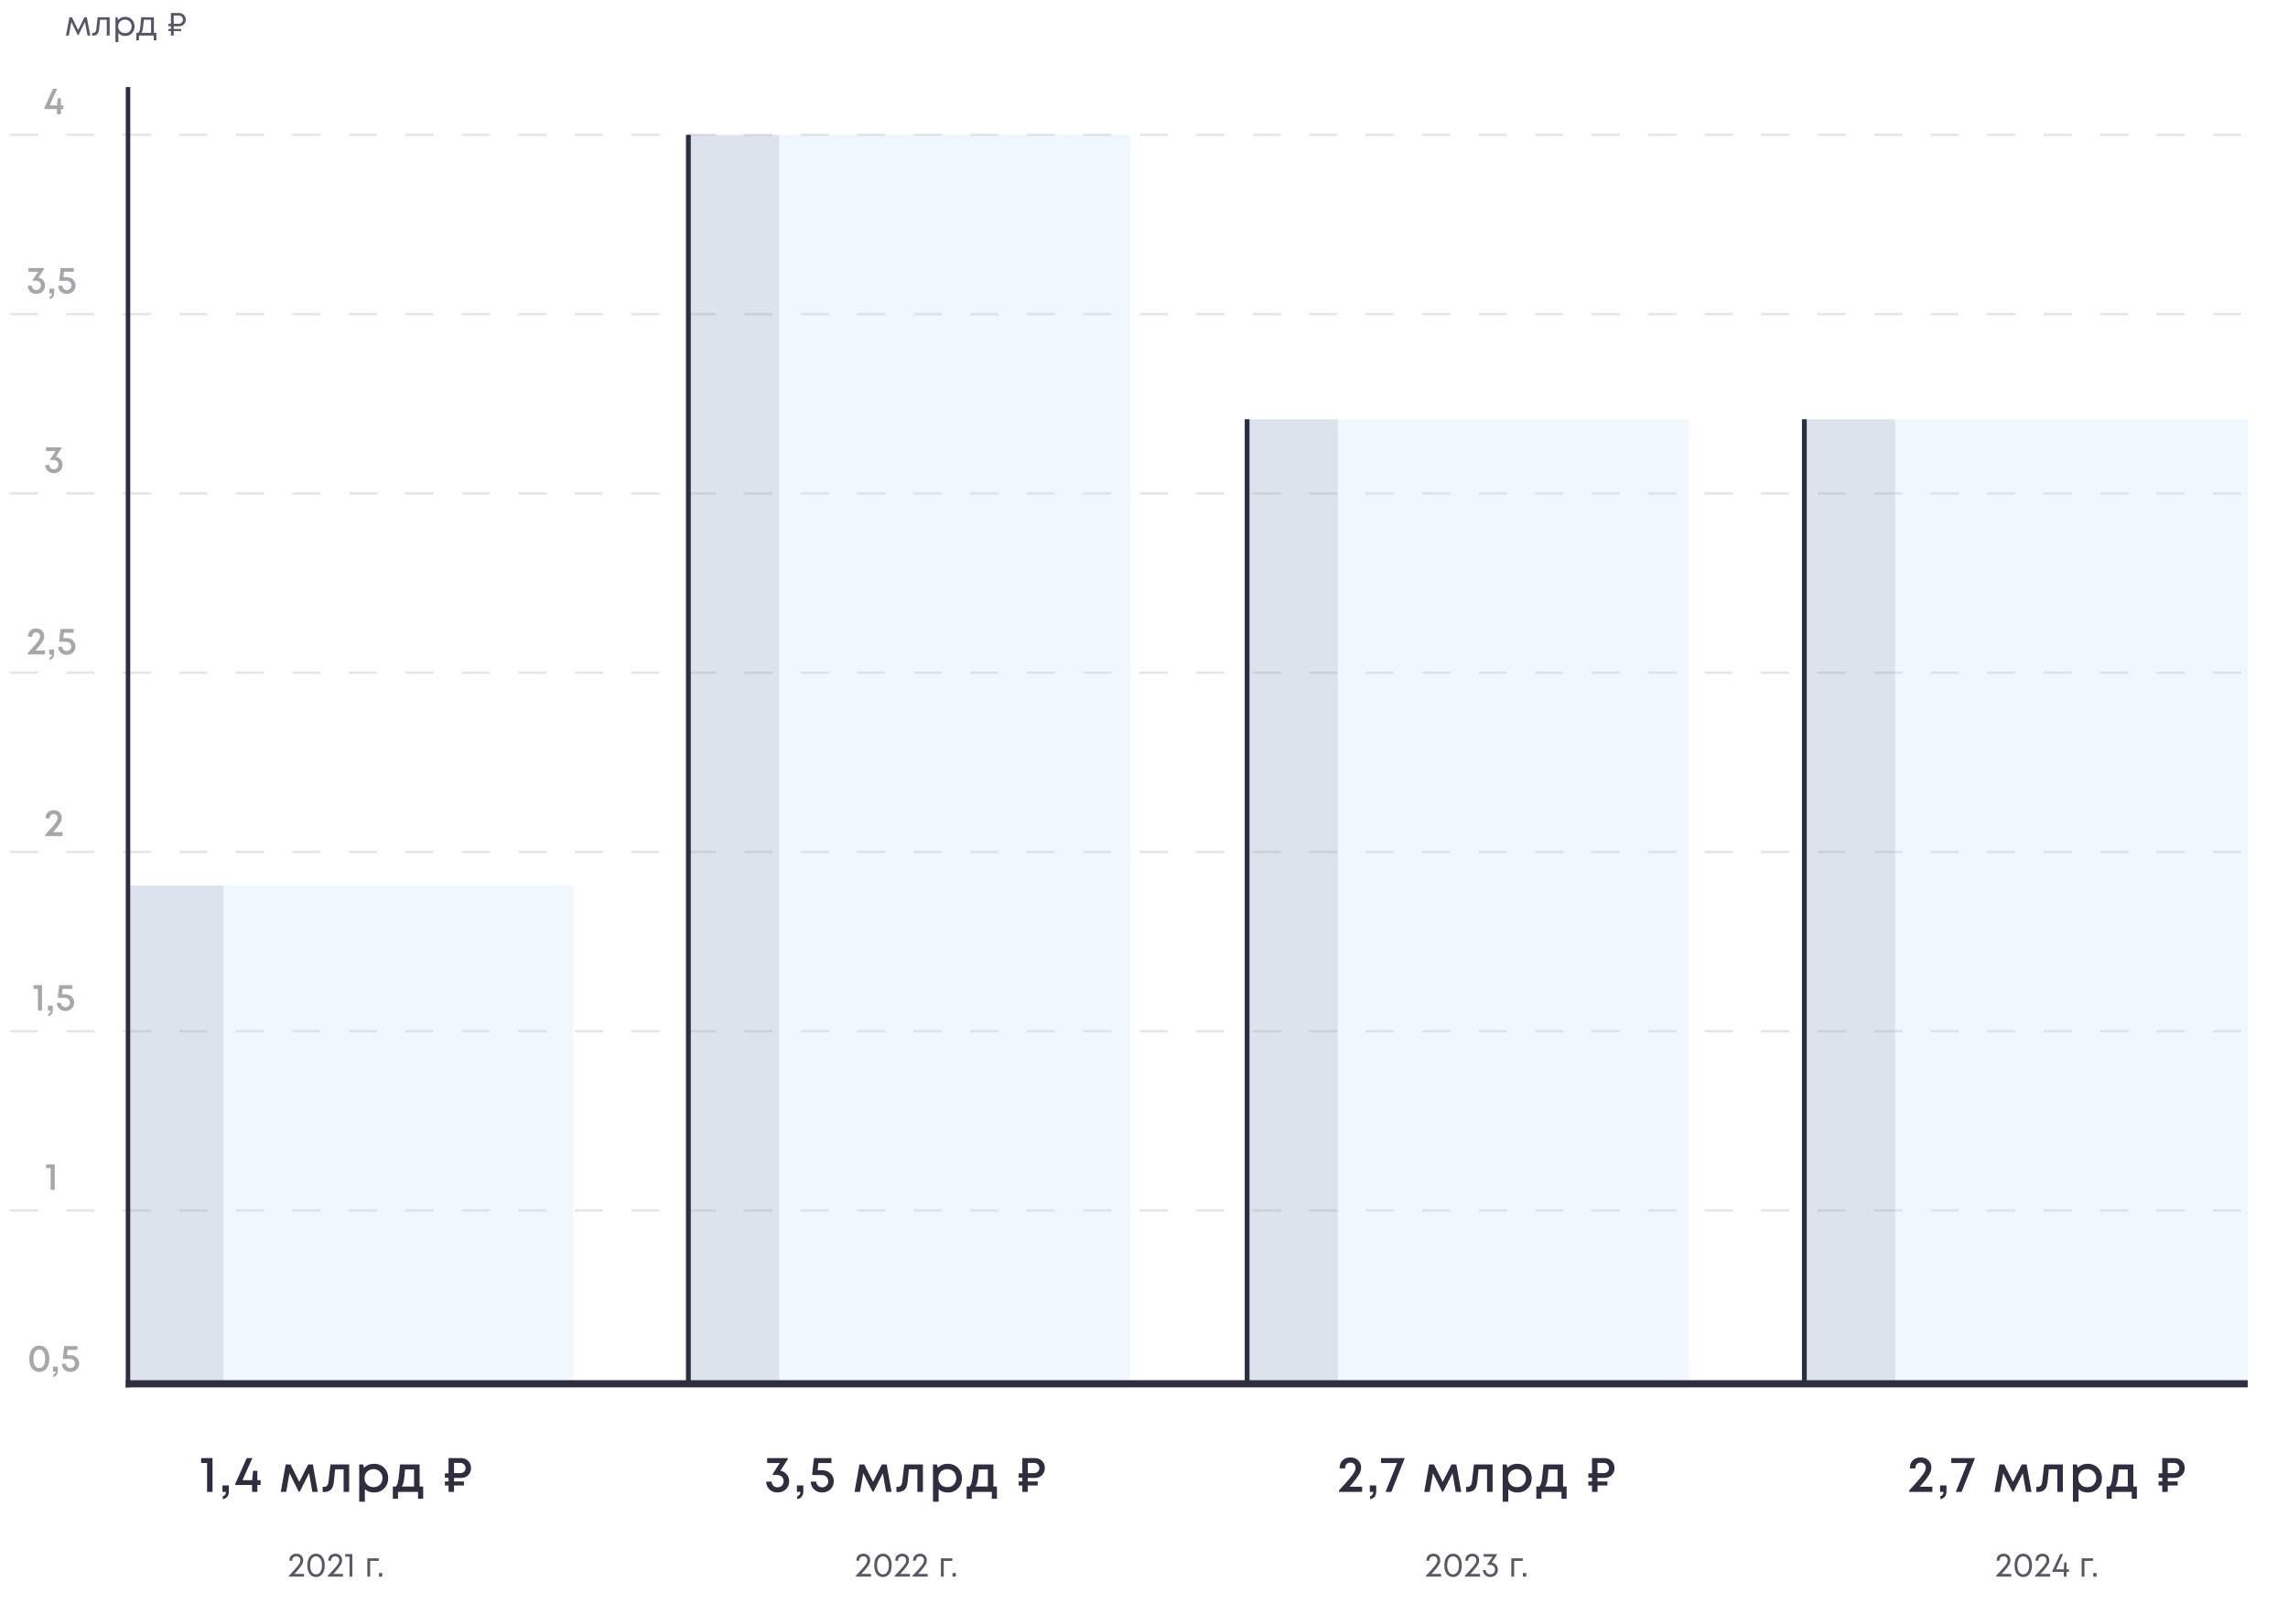 <svg width="810" height="575" viewBox="0 0 810 575" fill="none" xmlns="http://www.w3.org/2000/svg">
<path opacity="0.1" d="M3.459 47.755L795.747 47.755" stroke="black" stroke-width="0.846" stroke-dasharray="10 10"/>
<path opacity="0.1" d="M3.459 111.239L795.747 111.239" stroke="black" stroke-width="0.846" stroke-dasharray="10 10"/>
<path opacity="0.1" d="M3.459 174.725L795.747 174.725" stroke="black" stroke-width="0.846" stroke-dasharray="10 10"/>
<path opacity="0.1" d="M3.459 238.209L795.747 238.209" stroke="black" stroke-width="0.846" stroke-dasharray="10 10"/>
<path opacity="0.1" d="M3.459 301.693L795.747 301.693" stroke="black" stroke-width="0.846" stroke-dasharray="10 10"/>
<path opacity="0.1" d="M3.459 365.178L795.747 365.178" stroke="black" stroke-width="0.846" stroke-dasharray="10 10"/>
<path opacity="0.1" d="M3.459 428.663L795.747 428.663" stroke="black" stroke-width="0.846" stroke-dasharray="10 10"/>
<rect opacity="0.2" x="45.051" y="313.544" width="157.817" height="176.911" fill="#AFD9FF"/>
<rect opacity="0.2" x="242.855" y="47.755" width="157.284" height="442.7" fill="#AFD9FF"/>
<rect opacity="0.2" x="440.66" y="148.483" width="157.284" height="341.971" fill="#AFD9FF"/>
<rect opacity="0.2" x="637.93" y="148.483" width="157.817" height="341.971" fill="#AFD9FF"/>
<rect x="242.855" y="47.755" width="1.693" height="442.7" fill="#2E2E40"/>
<rect x="440.66" y="148.483" width="1.693" height="341.971" fill="#2E2E40"/>
<rect x="637.93" y="148.483" width="1.693" height="341.971" fill="#2E2E40"/>
<rect opacity="0.1" x="242.857" y="47.755" width="33" height="442.7" fill="#2E2E40"/>
<rect opacity="0.1" x="46.119" y="313.544" width="33" height="176.911" fill="#2E2E40"/>
<rect opacity="0.1" x="440.66" y="148.483" width="33" height="341.971" fill="#2E2E40"/>
<rect opacity="0.1" x="637.932" y="148.483" width="33" height="341.971" fill="#2E2E40"/>
<path opacity="0.8" d="M104.234 557.372H107.642V558.32H102.278V557.996C103.518 556.7 104.418 555.724 104.978 555.068C105.538 554.404 105.906 553.9 106.082 553.556C106.258 553.212 106.346 552.86 106.346 552.5C106.346 552.3 106.31 552.116 106.238 551.948C106.174 551.78 106.078 551.636 105.95 551.516C105.83 551.396 105.682 551.304 105.506 551.24C105.33 551.176 105.138 551.144 104.93 551.144C104.634 551.144 104.374 551.204 104.15 551.324C103.926 551.436 103.754 551.596 103.634 551.804C103.514 552.012 103.454 552.248 103.454 552.512V552.704H102.47V552.512C102.47 552.056 102.57 551.652 102.77 551.3C102.978 550.948 103.266 550.676 103.634 550.484C104.01 550.292 104.442 550.196 104.93 550.196C105.642 550.196 106.222 550.412 106.67 550.844C107.118 551.268 107.342 551.82 107.342 552.5C107.342 552.892 107.27 553.264 107.126 553.616C106.982 553.968 106.686 554.44 106.238 555.032C105.798 555.616 105.13 556.396 104.234 557.372ZM111.882 558.464C110.938 558.464 110.186 558.092 109.626 557.348C109.074 556.604 108.798 555.596 108.798 554.324C108.798 553.052 109.074 552.048 109.626 551.312C110.178 550.568 110.93 550.196 111.882 550.196C112.834 550.196 113.586 550.568 114.138 551.312C114.69 552.048 114.966 553.052 114.966 554.324C114.966 555.596 114.686 556.604 114.126 557.348C113.574 558.092 112.826 558.464 111.882 558.464ZM111.882 557.516C112.53 557.516 113.038 557.236 113.406 556.676C113.782 556.108 113.97 555.324 113.97 554.324C113.97 553.332 113.782 552.556 113.406 551.996C113.038 551.428 112.53 551.144 111.882 551.144C111.458 551.144 111.086 551.272 110.766 551.528C110.454 551.776 110.214 552.14 110.046 552.62C109.878 553.1 109.794 553.668 109.794 554.324C109.794 555.324 109.978 556.108 110.346 556.676C110.722 557.236 111.234 557.516 111.882 557.516ZM118.003 557.372H121.411V558.32H116.047V557.996C117.287 556.7 118.187 555.724 118.747 555.068C119.307 554.404 119.675 553.9 119.851 553.556C120.027 553.212 120.115 552.86 120.115 552.5C120.115 552.3 120.079 552.116 120.007 551.948C119.943 551.78 119.847 551.636 119.719 551.516C119.599 551.396 119.451 551.304 119.275 551.24C119.099 551.176 118.907 551.144 118.699 551.144C118.403 551.144 118.143 551.204 117.919 551.324C117.695 551.436 117.523 551.596 117.403 551.804C117.283 552.012 117.223 552.248 117.223 552.512V552.704H116.239V552.512C116.239 552.056 116.339 551.652 116.539 551.3C116.747 550.948 117.035 550.676 117.403 550.484C117.779 550.292 118.211 550.196 118.699 550.196C119.411 550.196 119.991 550.412 120.439 550.844C120.887 551.268 121.111 551.82 121.111 552.5C121.111 552.892 121.039 553.264 120.895 553.616C120.751 553.968 120.455 554.44 120.007 555.032C119.567 555.616 118.899 556.396 118.003 557.372ZM122.22 550.34H124.728V558.32H123.744V551.252H122.22V550.34ZM134.085 551.84V552.752H131.049V558.32H130.053V551.84H134.085ZM134.162 558.32V557.048H135.338V558.32H134.162Z" fill="#2E2E40"/>
<rect x="44.52" y="488.762" width="751.229" height="2.539" fill="#2E2E40"/>
<rect x="44.52" y="30.825" width="1.599" height="460.475" fill="#2E2E40"/>
<path d="M71.205 516.339H75.237V528.309H73.311V518.085H71.205V516.339ZM78.869 530.901V529.857C79.613 529.677 79.985 529.161 79.985 528.309H78.761V526.023H81.029V528.147C81.029 528.915 80.837 529.533 80.453 530.001C80.069 530.469 79.541 530.769 78.869 530.901ZM92.258 524.169V525.879H91.106V528.309H89.234V525.879H83.276V525.483L87.362 516.339H89.342L85.85 524.169H89.27L89.594 520.839H91.106V524.169H92.258ZM112.505 528.309H110.579L109.409 521.685L106.151 528.201H105.737L102.497 521.685L101.327 528.309H99.401L101.147 518.589H102.839L105.953 524.799L109.085 518.589H110.759L112.505 528.309ZM117.001 518.589H123.607V528.309H121.645V520.317H118.639L118.207 524.619C118.075 525.987 117.721 526.953 117.145 527.517C116.581 528.081 115.723 528.363 114.571 528.363H114.229V526.527H114.697C115.645 526.527 116.179 525.933 116.299 524.745L117.001 518.589ZM132.393 518.355C133.353 518.355 134.217 518.577 134.985 519.021C135.753 519.453 136.353 520.059 136.785 520.839C137.217 521.619 137.433 522.489 137.433 523.449C137.433 524.913 136.953 526.131 135.993 527.103C135.045 528.063 133.845 528.543 132.393 528.543C131.145 528.543 130.071 528.153 129.171 527.373V531.801H127.173V518.589H128.523L128.901 519.777C129.837 518.829 131.001 518.355 132.393 518.355ZM129.963 525.735C130.563 526.335 131.319 526.635 132.231 526.635C133.155 526.635 133.917 526.335 134.517 525.735C135.117 525.123 135.417 524.361 135.417 523.449C135.417 522.537 135.117 521.781 134.517 521.181C133.917 520.569 133.161 520.263 132.249 520.263C131.649 520.263 131.103 520.401 130.611 520.677C130.119 520.953 129.735 521.337 129.459 521.829C129.195 522.309 129.063 522.849 129.063 523.449C129.063 524.361 129.363 525.123 129.963 525.735ZM148.552 526.419H149.812V530.757H147.994V528.309H140.902V530.757H139.084V526.419H140.11C140.386 526.191 140.596 525.843 140.74 525.375C140.896 524.907 141.034 524.199 141.154 523.251C141.274 522.291 141.43 520.737 141.622 518.589H148.552V526.419ZM143.386 520.353C143.254 522.309 143.104 523.713 142.936 524.565C142.768 525.417 142.522 526.035 142.198 526.419H146.59V520.353H143.386ZM163.135 523.377H160.741V524.619H164.251V526.041H160.741V528.309H158.797V526.041H157.501V524.619H158.797V523.305H157.501V521.739H158.797V516.339H163.135C164.203 516.339 165.073 516.669 165.745 517.329C166.417 517.977 166.753 518.823 166.753 519.867C166.753 520.899 166.417 521.745 165.745 522.405C165.073 523.053 164.203 523.377 163.135 523.377ZM164.827 519.867C164.827 519.519 164.743 519.207 164.575 518.931C164.419 518.655 164.197 518.439 163.909 518.283C163.621 518.127 163.297 518.049 162.937 518.049H160.741V521.667H162.937C163.477 521.667 163.927 521.499 164.287 521.163C164.647 520.815 164.827 520.383 164.827 519.867Z" fill="#2E2E40"/>
<path d="M13.921 485.841C12.829 485.841 11.962 485.421 11.321 484.582C10.68 483.742 10.36 482.604 10.36 481.169C10.36 479.733 10.676 478.6 11.308 477.769C11.949 476.93 12.82 476.51 13.921 476.51C15.014 476.51 15.876 476.93 16.508 477.769C17.149 478.6 17.47 479.733 17.47 481.169C17.47 482.604 17.149 483.742 16.508 484.582C15.867 485.421 15.005 485.841 13.921 485.841ZM13.921 484.46C14.572 484.46 15.077 484.171 15.438 483.593C15.809 483.015 15.994 482.207 15.994 481.169C15.994 480.483 15.908 479.896 15.736 479.408C15.574 478.912 15.335 478.537 15.018 478.284C14.712 478.022 14.346 477.891 13.921 477.891C13.488 477.891 13.113 478.022 12.797 478.284C12.481 478.537 12.242 478.912 12.08 479.408C11.917 479.896 11.836 480.483 11.836 481.169C11.836 482.207 12.016 483.015 12.378 483.593C12.748 484.171 13.262 484.46 13.921 484.46ZM18.831 487.629V486.843C19.391 486.708 19.671 486.32 19.671 485.679H18.75V483.959H20.456V485.557C20.456 486.135 20.312 486.6 20.023 486.952C19.734 487.304 19.337 487.53 18.831 487.629ZM24.869 479.909C25.79 479.909 26.544 480.189 27.131 480.749C27.726 481.309 28.024 482.008 28.024 482.848C28.024 483.706 27.731 484.419 27.144 484.988C26.557 485.557 25.826 485.841 24.95 485.841C24.083 485.841 23.361 485.57 22.783 485.029C22.214 484.487 21.916 483.796 21.889 482.956H23.352C23.37 483.399 23.528 483.76 23.826 484.04C24.124 484.32 24.498 484.46 24.95 484.46C25.41 484.46 25.79 484.306 26.088 483.999C26.395 483.692 26.548 483.309 26.548 482.848C26.548 482.695 26.526 482.546 26.48 482.401C26.444 482.257 26.39 482.126 26.318 482.008C26.246 481.882 26.155 481.769 26.047 481.67C25.948 481.571 25.835 481.485 25.708 481.413C25.582 481.34 25.442 481.286 25.289 481.25C25.144 481.214 24.986 481.196 24.814 481.196H22.431L22.255 480.993L22.742 476.672H27.401V478H23.921L23.718 479.909H24.869Z" fill="#A7A7AB"/>
<path d="M16.344 412.341H19.378L19.378 421.348H17.929L17.929 413.655H16.344L16.344 412.341Z" fill="#A7A7AB"/>
<path d="M11.835 348.857H14.868L14.868 357.863H13.419L13.419 350.171H11.835V348.857ZM17.059 359.814V359.028C17.619 358.893 17.899 358.504 17.899 357.863H16.978V356.143H18.685V357.741C18.685 358.319 18.54 358.784 18.251 359.136C17.962 359.488 17.565 359.714 17.059 359.814ZM23.097 352.094C24.018 352.094 24.772 352.374 25.359 352.933C25.955 353.493 26.253 354.193 26.253 355.033C26.253 355.89 25.959 356.604 25.373 357.173C24.786 357.741 24.054 358.026 23.179 358.026C22.312 358.026 21.59 357.755 21.012 357.213C20.443 356.671 20.145 355.981 20.118 355.141H21.58C21.599 355.583 21.756 355.945 22.055 356.225C22.352 356.504 22.727 356.644 23.179 356.644C23.639 356.644 24.018 356.491 24.316 356.184C24.623 355.877 24.777 355.493 24.777 355.033C24.777 354.879 24.754 354.73 24.709 354.586C24.673 354.441 24.619 354.31 24.546 354.193C24.474 354.067 24.384 353.954 24.276 353.854C24.176 353.755 24.063 353.669 23.937 353.597C23.811 353.525 23.671 353.471 23.517 353.435C23.373 353.398 23.215 353.38 23.043 353.38H20.66L20.483 353.177L20.971 348.857H25.63L25.63 350.184H22.149L21.946 352.094H23.097Z" fill="#A7A7AB"/>
<path d="M18.772 294.69H22.131V296.071H15.969V295.679C17.314 294.207 18.285 293.11 18.881 292.387C19.486 291.656 19.887 291.101 20.086 290.722C20.285 290.342 20.384 289.968 20.384 289.598C20.384 289.336 20.325 289.105 20.208 288.907C20.1 288.708 19.942 288.555 19.734 288.446C19.535 288.329 19.3 288.27 19.03 288.27C18.605 288.27 18.262 288.397 18 288.65C17.748 288.893 17.621 289.214 17.621 289.611V289.814H16.159V289.611C16.159 288.798 16.42 288.144 16.944 287.647C17.468 287.142 18.158 286.889 19.016 286.889C19.856 286.889 20.538 287.142 21.061 287.647C21.594 288.153 21.86 288.803 21.86 289.598C21.86 290.013 21.784 290.415 21.63 290.803C21.485 291.191 21.188 291.692 20.736 292.306C20.294 292.911 19.639 293.706 18.772 294.69Z" fill="#A7A7AB"/>
<path d="M12.569 230.359H15.928V231.74H9.766V231.347C11.111 229.876 12.082 228.779 12.678 228.056C13.283 227.325 13.684 226.77 13.883 226.391C14.082 226.011 14.181 225.637 14.181 225.266C14.181 225.005 14.122 224.774 14.005 224.576C13.897 224.377 13.739 224.224 13.531 224.115C13.332 223.998 13.098 223.939 12.827 223.939C12.402 223.939 12.059 224.066 11.797 224.318C11.545 224.562 11.418 224.883 11.418 225.28V225.483H9.956V225.28C9.956 224.467 10.217 223.813 10.741 223.316C11.265 222.811 11.956 222.558 12.813 222.558C13.653 222.558 14.335 222.811 14.858 223.316C15.391 223.822 15.657 224.472 15.657 225.266C15.657 225.682 15.581 226.084 15.427 226.472C15.283 226.86 14.985 227.361 14.533 227.975C14.091 228.58 13.436 229.375 12.569 230.359ZM17.515 233.69V232.905C18.075 232.77 18.355 232.381 18.355 231.74H17.434V230.02H19.14V231.618C19.14 232.196 18.996 232.661 18.707 233.013C18.418 233.365 18.02 233.591 17.515 233.69ZM23.553 225.971C24.474 225.971 25.228 226.251 25.814 226.81C26.41 227.37 26.708 228.07 26.708 228.91C26.708 229.767 26.415 230.481 25.828 231.05C25.241 231.618 24.51 231.903 23.634 231.903C22.767 231.903 22.045 231.632 21.467 231.09C20.898 230.548 20.6 229.858 20.573 229.018H22.036C22.054 229.46 22.212 229.822 22.51 230.101C22.808 230.381 23.183 230.521 23.634 230.521C24.095 230.521 24.474 230.368 24.772 230.061C25.079 229.754 25.232 229.37 25.232 228.91C25.232 228.756 25.209 228.607 25.164 228.463C25.128 228.318 25.074 228.187 25.002 228.07C24.93 227.944 24.839 227.831 24.731 227.731C24.632 227.632 24.519 227.546 24.392 227.474C24.266 227.402 24.126 227.348 23.973 227.312C23.828 227.275 23.67 227.257 23.499 227.257H21.115L20.939 227.054L21.426 222.734H26.085V224.061H22.605L22.401 225.971H23.553Z" fill="#A7A7AB"/>
<path d="M19.809 161.775C20.514 161.902 21.078 162.222 21.502 162.737C21.936 163.251 22.152 163.865 22.152 164.579C22.152 165.445 21.855 166.163 21.259 166.732C20.672 167.292 19.936 167.572 19.051 167.572C18.193 167.572 17.48 167.305 16.911 166.773C16.351 166.231 16.053 165.536 16.017 164.687H17.48C17.507 165.138 17.665 165.504 17.954 165.784C18.243 166.055 18.609 166.19 19.051 166.19C19.521 166.19 19.909 166.037 20.216 165.73C20.523 165.414 20.676 165.017 20.676 164.538C20.676 164.303 20.631 164.087 20.541 163.888C20.451 163.68 20.329 163.504 20.175 163.36C20.022 163.215 19.837 163.107 19.62 163.035C19.403 162.953 19.169 162.913 18.916 162.913H17.778V162.628L19.647 159.73H16.288V158.403H21.8V158.701L19.809 161.775Z" fill="#A7A7AB"/>
<path d="M13.607 98.29C14.311 98.416 14.875 98.737 15.3 99.251C15.733 99.766 15.95 100.38 15.95 101.093C15.95 101.96 15.652 102.678 15.056 103.247C14.469 103.806 13.733 104.086 12.848 104.086C11.991 104.086 11.277 103.82 10.708 103.287C10.149 102.746 9.851 102.05 9.814 101.202H11.277C11.304 101.653 11.462 102.019 11.751 102.299C12.04 102.569 12.406 102.705 12.848 102.705C13.318 102.705 13.706 102.551 14.013 102.244C14.32 101.928 14.473 101.531 14.473 101.053C14.473 100.818 14.428 100.601 14.338 100.403C14.248 100.195 14.126 100.019 13.972 99.874C13.819 99.73 13.634 99.621 13.417 99.549C13.2 99.468 12.966 99.427 12.713 99.427H11.575V99.143L13.444 96.245H10.085V94.918H15.598V95.215L13.607 98.29ZM17.561 105.874V105.089C18.121 104.953 18.401 104.565 18.401 103.924H17.48V102.204H19.186V103.802C19.186 104.38 19.042 104.845 18.753 105.197C18.464 105.549 18.067 105.775 17.561 105.874ZM23.599 98.154C24.52 98.154 25.274 98.434 25.861 98.994C26.457 99.554 26.755 100.254 26.755 101.093C26.755 101.951 26.461 102.664 25.874 103.233C25.287 103.802 24.556 104.086 23.68 104.086C22.814 104.086 22.091 103.815 21.513 103.274C20.945 102.732 20.647 102.041 20.619 101.202H22.082C22.1 101.644 22.258 102.005 22.556 102.285C22.854 102.565 23.229 102.705 23.68 102.705C24.141 102.705 24.52 102.551 24.818 102.244C25.125 101.937 25.278 101.554 25.278 101.093C25.278 100.94 25.256 100.791 25.211 100.646C25.175 100.502 25.12 100.371 25.048 100.254C24.976 100.127 24.886 100.014 24.777 99.915C24.678 99.816 24.565 99.73 24.439 99.658C24.312 99.585 24.172 99.531 24.019 99.495C23.874 99.459 23.716 99.441 23.545 99.441H21.161L20.985 99.238L21.473 94.918H26.132V96.245H22.651L22.448 98.154H23.599Z" fill="#A7A7AB"/>
<path d="M22.431 37.325V38.611H21.564L21.564 40.44H20.156L20.156 38.611H15.673V38.313L18.747 31.433H20.237L17.61 37.325H20.183L20.427 34.819H21.564V37.325H22.431Z" fill="#A7A7AB"/>
<path d="M31.971 12.589H30.987L30.063 7.777L27.771 12.457H27.543L25.263 7.777L24.339 12.589H23.355L24.591 6.109H25.443L27.663 10.645L29.871 6.109H30.723L31.971 12.589ZM34.574 6.109H38.822V12.589H37.801V6.997H35.425L35.09 10.273C35.002 11.129 34.782 11.737 34.429 12.097C34.078 12.449 33.55 12.625 32.846 12.625H32.666V11.665H32.894C33.261 11.665 33.541 11.561 33.733 11.353C33.925 11.137 34.045 10.797 34.093 10.333L34.574 6.109ZM44.308 5.965C45.276 5.965 46.072 6.285 46.696 6.925C47.328 7.565 47.644 8.373 47.644 9.349C47.644 10.317 47.328 11.125 46.696 11.773C46.072 12.413 45.276 12.733 44.308 12.733C43.332 12.733 42.528 12.397 41.896 11.725V14.905H40.876V6.109H41.572L41.776 7.105C42.08 6.745 42.448 6.465 42.88 6.265C43.32 6.065 43.796 5.965 44.308 5.965ZM44.236 11.749C44.924 11.749 45.492 11.521 45.94 11.065C46.388 10.609 46.612 10.037 46.612 9.349C46.612 8.661 46.388 8.089 45.94 7.633C45.492 7.177 44.924 6.949 44.236 6.949C43.548 6.949 42.976 7.181 42.52 7.645C42.072 8.101 41.848 8.669 41.848 9.349C41.848 9.797 41.948 10.205 42.148 10.573C42.356 10.941 42.644 11.229 43.012 11.437C43.38 11.645 43.788 11.749 44.236 11.749ZM54.479 11.629H55.355V14.305H54.419V12.589H49.199V14.305H48.263V11.629H48.959C49.151 11.453 49.299 11.205 49.403 10.885C49.507 10.557 49.599 10.061 49.679 9.397C49.767 8.725 49.871 7.629 49.991 6.109H54.479V11.629ZM50.903 7.009C50.831 8.081 50.755 8.917 50.675 9.517C50.603 10.109 50.519 10.565 50.423 10.885C50.327 11.197 50.203 11.445 50.051 11.629H53.483V7.009H50.903ZM63.325 9.301H61.501V10.261H64.141V10.993H61.501V12.589H60.505V10.993H59.605V10.261H60.505V9.265H59.605V8.461H60.505V4.609L63.325 4.609C64.037 4.609 64.621 4.829 65.077 5.269C65.533 5.709 65.761 6.273 65.761 6.961C65.761 7.641 65.533 8.201 65.077 8.641C64.621 9.081 64.037 9.301 63.325 9.301ZM64.765 6.961C64.765 6.537 64.617 6.185 64.321 5.905C64.033 5.625 63.669 5.485 63.229 5.485L61.501 5.485V8.425L63.229 8.425C63.669 8.425 64.033 8.285 64.321 8.005C64.617 7.725 64.765 7.377 64.765 6.961Z" fill="#55556A"/>
<path opacity="0.8" d="M304.943 557.372H308.351V558.32H302.987V557.996C304.227 556.7 305.127 555.724 305.687 555.068C306.247 554.404 306.615 553.9 306.791 553.556C306.967 553.212 307.055 552.86 307.055 552.5C307.055 552.3 307.019 552.116 306.947 551.948C306.883 551.78 306.787 551.636 306.659 551.516C306.539 551.396 306.391 551.304 306.215 551.24C306.039 551.176 305.847 551.144 305.639 551.144C305.343 551.144 305.083 551.204 304.859 551.324C304.635 551.436 304.463 551.596 304.343 551.804C304.223 552.012 304.163 552.248 304.163 552.512V552.704H303.179V552.512C303.179 552.056 303.279 551.652 303.479 551.3C303.687 550.948 303.975 550.676 304.343 550.484C304.719 550.292 305.151 550.196 305.639 550.196C306.351 550.196 306.931 550.412 307.379 550.844C307.827 551.268 308.051 551.82 308.051 552.5C308.051 552.892 307.979 553.264 307.835 553.616C307.691 553.968 307.395 554.44 306.947 555.032C306.507 555.616 305.839 556.396 304.943 557.372ZM312.592 558.464C311.648 558.464 310.896 558.092 310.336 557.348C309.784 556.604 309.508 555.596 309.508 554.324C309.508 553.052 309.784 552.048 310.336 551.312C310.888 550.568 311.64 550.196 312.592 550.196C313.544 550.196 314.296 550.568 314.848 551.312C315.4 552.048 315.676 553.052 315.676 554.324C315.676 555.596 315.396 556.604 314.836 557.348C314.284 558.092 313.536 558.464 312.592 558.464ZM312.592 557.516C313.24 557.516 313.748 557.236 314.116 556.676C314.492 556.108 314.68 555.324 314.68 554.324C314.68 553.332 314.492 552.556 314.116 551.996C313.748 551.428 313.24 551.144 312.592 551.144C312.168 551.144 311.796 551.272 311.476 551.528C311.164 551.776 310.924 552.14 310.756 552.62C310.588 553.1 310.504 553.668 310.504 554.324C310.504 555.324 310.688 556.108 311.056 556.676C311.432 557.236 311.944 557.516 312.592 557.516ZM318.713 557.372H322.121V558.32H316.757V557.996C317.997 556.7 318.897 555.724 319.457 555.068C320.017 554.404 320.385 553.9 320.561 553.556C320.737 553.212 320.825 552.86 320.825 552.5C320.825 552.3 320.789 552.116 320.717 551.948C320.653 551.78 320.557 551.636 320.429 551.516C320.309 551.396 320.161 551.304 319.985 551.24C319.809 551.176 319.617 551.144 319.409 551.144C319.113 551.144 318.853 551.204 318.629 551.324C318.405 551.436 318.233 551.596 318.113 551.804C317.993 552.012 317.933 552.248 317.933 552.512V552.704H316.949V552.512C316.949 552.056 317.049 551.652 317.249 551.3C317.457 550.948 317.745 550.676 318.113 550.484C318.489 550.292 318.921 550.196 319.409 550.196C320.121 550.196 320.701 550.412 321.149 550.844C321.597 551.268 321.821 551.82 321.821 552.5C321.821 552.892 321.749 553.264 321.605 553.616C321.461 553.968 321.165 554.44 320.717 555.032C320.277 555.616 319.609 556.396 318.713 557.372ZM325.017 557.372H328.425V558.32H323.061V557.996C324.301 556.7 325.201 555.724 325.761 555.068C326.321 554.404 326.689 553.9 326.865 553.556C327.041 553.212 327.129 552.86 327.129 552.5C327.129 552.3 327.093 552.116 327.021 551.948C326.957 551.78 326.861 551.636 326.733 551.516C326.613 551.396 326.465 551.304 326.289 551.24C326.113 551.176 325.921 551.144 325.713 551.144C325.417 551.144 325.157 551.204 324.933 551.324C324.709 551.436 324.537 551.596 324.417 551.804C324.297 552.012 324.237 552.248 324.237 552.512V552.704H323.253V552.512C323.253 552.056 323.353 551.652 323.553 551.3C323.761 550.948 324.049 550.676 324.417 550.484C324.793 550.292 325.225 550.196 325.713 550.196C326.425 550.196 327.005 550.412 327.453 550.844C327.901 551.268 328.125 551.82 328.125 552.5C328.125 552.892 328.053 553.264 327.909 553.616C327.765 553.968 327.469 554.44 327.021 555.032C326.581 555.616 325.913 556.396 325.017 557.372ZM337.139 551.84V552.752H334.103V558.32H333.107V551.84H337.139ZM337.215 558.32V557.048H338.391V558.32H337.215Z" fill="#2E2E40"/>
<path d="M276.267 520.821C277.203 520.989 277.953 521.415 278.517 522.099C279.093 522.783 279.381 523.599 279.381 524.547C279.381 525.699 278.985 526.653 278.193 527.409C277.413 528.153 276.435 528.525 275.259 528.525C274.119 528.525 273.171 528.171 272.415 527.463C271.671 526.743 271.275 525.819 271.227 524.691H273.171C273.207 525.291 273.417 525.777 273.801 526.149C274.185 526.509 274.671 526.689 275.259 526.689C275.883 526.689 276.399 526.485 276.807 526.077C277.215 525.657 277.419 525.129 277.419 524.493C277.419 524.181 277.359 523.893 277.239 523.629C277.119 523.353 276.957 523.119 276.753 522.927C276.549 522.735 276.303 522.591 276.015 522.495C275.727 522.387 275.415 522.333 275.079 522.333H273.567V521.955L276.051 518.103H271.587V516.339H278.913V516.735L276.267 520.821ZM282.243 530.901V529.857C282.987 529.677 283.359 529.161 283.359 528.309H282.135V526.023H284.403V528.147C284.403 528.915 284.211 529.533 283.827 530.001C283.443 530.469 282.915 530.769 282.243 530.901ZM290.987 520.641C292.211 520.641 293.213 521.013 293.993 521.757C294.785 522.501 295.181 523.431 295.181 524.547C295.181 525.687 294.791 526.635 294.011 527.391C293.231 528.147 292.259 528.525 291.095 528.525C289.943 528.525 288.983 528.165 288.215 527.445C287.459 526.725 287.063 525.807 287.027 524.691H288.971C288.995 525.279 289.205 525.759 289.601 526.131C289.997 526.503 290.495 526.689 291.095 526.689C291.707 526.689 292.211 526.485 292.607 526.077C293.015 525.669 293.219 525.159 293.219 524.547C293.219 524.343 293.189 524.145 293.129 523.953C293.081 523.761 293.009 523.587 292.913 523.431C292.817 523.263 292.697 523.113 292.553 522.981C292.421 522.849 292.271 522.735 292.103 522.639C291.935 522.543 291.749 522.471 291.545 522.423C291.353 522.375 291.143 522.351 290.915 522.351H287.747L287.513 522.081L288.161 516.339H294.353V518.103H289.727L289.457 520.641H290.987ZM315.632 528.309H313.706L312.536 521.685L309.278 528.201H308.864L305.624 521.685L304.454 528.309H302.528L304.274 518.589H305.966L309.08 524.799L312.212 518.589H313.886L315.632 528.309ZM320.129 518.589H326.735V528.309H324.773V520.317H321.767L321.335 524.619C321.203 525.987 320.849 526.953 320.273 527.517C319.709 528.081 318.851 528.363 317.699 528.363H317.357V526.527H317.825C318.773 526.527 319.307 525.933 319.427 524.745L320.129 518.589ZM335.521 518.355C336.481 518.355 337.345 518.577 338.113 519.021C338.881 519.453 339.481 520.059 339.913 520.839C340.345 521.619 340.561 522.489 340.561 523.449C340.561 524.913 340.081 526.131 339.121 527.103C338.173 528.063 336.973 528.543 335.521 528.543C334.273 528.543 333.199 528.153 332.299 527.373V531.801H330.301V518.589H331.651L332.029 519.777C332.965 518.829 334.129 518.355 335.521 518.355ZM333.091 525.735C333.691 526.335 334.447 526.635 335.359 526.635C336.283 526.635 337.045 526.335 337.645 525.735C338.245 525.123 338.545 524.361 338.545 523.449C338.545 522.537 338.245 521.781 337.645 521.181C337.045 520.569 336.289 520.263 335.377 520.263C334.777 520.263 334.231 520.401 333.739 520.677C333.247 520.953 332.863 521.337 332.587 521.829C332.323 522.309 332.191 522.849 332.191 523.449C332.191 524.361 332.491 525.123 333.091 525.735ZM351.68 526.419H352.94V530.757H351.122V528.309H344.03V530.757H342.212V526.419H343.238C343.514 526.191 343.724 525.843 343.868 525.375C344.024 524.907 344.162 524.199 344.282 523.251C344.402 522.291 344.558 520.737 344.75 518.589H351.68V526.419ZM346.514 520.353C346.382 522.309 346.232 523.713 346.064 524.565C345.896 525.417 345.65 526.035 345.326 526.419H349.718V520.353H346.514ZM366.262 523.377H363.868V524.619H367.378V526.041H363.868V528.309H361.924V526.041H360.628V524.619H361.924V523.305H360.628V521.739H361.924V516.339H366.262C367.33 516.339 368.2 516.669 368.872 517.329C369.544 517.977 369.88 518.823 369.88 519.867C369.88 520.899 369.544 521.745 368.872 522.405C368.2 523.053 367.33 523.377 366.262 523.377ZM367.954 519.867C367.954 519.519 367.87 519.207 367.702 518.931C367.546 518.655 367.324 518.439 367.036 518.283C366.748 518.127 366.424 518.049 366.064 518.049H363.868V521.667H366.064C366.604 521.667 367.054 521.499 367.414 521.163C367.774 520.815 367.954 520.383 367.954 519.867Z" fill="#2E2E40"/>
<path opacity="0.8" d="M506.771 557.372H510.179V558.32H504.815V557.996C506.055 556.7 506.955 555.724 507.515 555.068C508.075 554.404 508.443 553.9 508.619 553.556C508.795 553.212 508.883 552.86 508.883 552.5C508.883 552.3 508.847 552.116 508.775 551.948C508.711 551.78 508.615 551.636 508.487 551.516C508.367 551.396 508.219 551.304 508.043 551.24C507.867 551.176 507.675 551.144 507.467 551.144C507.171 551.144 506.911 551.204 506.687 551.324C506.463 551.436 506.291 551.596 506.171 551.804C506.051 552.012 505.991 552.248 505.991 552.512V552.704H505.007V552.512C505.007 552.056 505.107 551.652 505.307 551.3C505.515 550.948 505.803 550.676 506.171 550.484C506.547 550.292 506.979 550.196 507.467 550.196C508.179 550.196 508.759 550.412 509.207 550.844C509.655 551.268 509.879 551.82 509.879 552.5C509.879 552.892 509.807 553.264 509.663 553.616C509.519 553.968 509.223 554.44 508.775 555.032C508.335 555.616 507.667 556.396 506.771 557.372ZM514.42 558.464C513.476 558.464 512.724 558.092 512.164 557.348C511.612 556.604 511.336 555.596 511.336 554.324C511.336 553.052 511.612 552.048 512.164 551.312C512.716 550.568 513.468 550.196 514.42 550.196C515.372 550.196 516.124 550.568 516.676 551.312C517.228 552.048 517.504 553.052 517.504 554.324C517.504 555.596 517.224 556.604 516.664 557.348C516.112 558.092 515.364 558.464 514.42 558.464ZM514.42 557.516C515.068 557.516 515.576 557.236 515.944 556.676C516.32 556.108 516.508 555.324 516.508 554.324C516.508 553.332 516.32 552.556 515.944 551.996C515.576 551.428 515.068 551.144 514.42 551.144C513.996 551.144 513.624 551.272 513.304 551.528C512.992 551.776 512.752 552.14 512.584 552.62C512.416 553.1 512.332 553.668 512.332 554.324C512.332 555.324 512.516 556.108 512.884 556.676C513.26 557.236 513.772 557.516 514.42 557.516ZM520.541 557.372H523.949V558.32H518.585V557.996C519.825 556.7 520.725 555.724 521.285 555.068C521.845 554.404 522.213 553.9 522.389 553.556C522.565 553.212 522.653 552.86 522.653 552.5C522.653 552.3 522.617 552.116 522.545 551.948C522.481 551.78 522.385 551.636 522.257 551.516C522.137 551.396 521.989 551.304 521.813 551.24C521.637 551.176 521.445 551.144 521.237 551.144C520.941 551.144 520.681 551.204 520.457 551.324C520.233 551.436 520.061 551.596 519.941 551.804C519.821 552.012 519.761 552.248 519.761 552.512V552.704H518.777V552.512C518.777 552.056 518.877 551.652 519.077 551.3C519.285 550.948 519.573 550.676 519.941 550.484C520.317 550.292 520.749 550.196 521.237 550.196C521.949 550.196 522.529 550.412 522.977 550.844C523.425 551.268 523.649 551.82 523.649 552.5C523.649 552.892 523.577 553.264 523.433 553.616C523.289 553.968 522.993 554.44 522.545 555.032C522.105 555.616 521.437 556.396 520.541 557.372ZM528.069 553.352C528.725 553.448 529.257 553.728 529.665 554.192C530.073 554.648 530.277 555.204 530.277 555.86C530.277 556.612 530.021 557.236 529.509 557.732C528.997 558.22 528.361 558.464 527.601 558.464C526.865 558.464 526.253 558.232 525.765 557.768C525.277 557.304 525.013 556.712 524.973 555.992H525.945C525.977 556.448 526.145 556.816 526.449 557.096C526.753 557.376 527.137 557.516 527.601 557.516C527.921 557.516 528.209 557.444 528.465 557.3C528.721 557.156 528.921 556.956 529.065 556.7C529.209 556.436 529.281 556.144 529.281 555.824C529.281 555.336 529.109 554.936 528.765 554.624C528.429 554.304 528.001 554.144 527.481 554.144H526.581V553.952L528.429 551.252H525.237V550.34H529.965V550.568L528.069 553.352ZM539.072 551.84V552.752H536.036V558.32H535.04V551.84H539.072ZM539.148 558.32V557.048H540.324V558.32H539.148Z" fill="#2E2E40"/>
<path d="M477.754 526.473H482.218V528.309H474.028V527.787C475.816 525.831 477.106 524.373 477.898 523.413C478.702 522.441 479.236 521.703 479.5 521.199C479.764 520.695 479.896 520.197 479.896 519.705C479.896 519.357 479.818 519.051 479.662 518.787C479.518 518.523 479.308 518.319 479.032 518.175C478.768 518.019 478.456 517.941 478.096 517.941C477.532 517.941 477.076 518.109 476.728 518.445C476.392 518.769 476.224 519.195 476.224 519.723V519.993H474.28V519.723C474.28 518.643 474.628 517.773 475.324 517.113C476.02 516.441 476.938 516.105 478.078 516.105C479.194 516.105 480.1 516.441 480.796 517.113C481.504 517.785 481.858 518.649 481.858 519.705C481.858 520.257 481.756 520.791 481.552 521.307C481.36 521.823 480.964 522.489 480.364 523.305C479.776 524.109 478.906 525.165 477.754 526.473ZM485.047 530.901V529.857C485.791 529.677 486.163 529.161 486.163 528.309H484.939V526.023H487.207V528.147C487.207 528.915 487.015 529.533 486.631 530.001C486.247 530.469 485.719 530.769 485.047 530.901ZM488.912 516.339H497.21V516.627L492.566 528.309H490.514L494.6 518.103H488.912V516.339ZM517.311 528.309H515.385L514.215 521.685L510.957 528.201H510.543L507.303 521.685L506.133 528.309H504.207L505.953 518.589H507.645L510.759 524.799L513.891 518.589H515.565L517.311 528.309ZM521.808 518.589H528.414V528.309H526.452V520.317H523.446L523.014 524.619C522.882 525.987 522.528 526.953 521.952 527.517C521.388 528.081 520.53 528.363 519.378 528.363H519.036V526.527H519.504C520.452 526.527 520.986 525.933 521.106 524.745L521.808 518.589ZM537.2 518.355C538.16 518.355 539.024 518.577 539.792 519.021C540.56 519.453 541.16 520.059 541.592 520.839C542.024 521.619 542.24 522.489 542.24 523.449C542.24 524.913 541.76 526.131 540.8 527.103C539.852 528.063 538.652 528.543 537.2 528.543C535.952 528.543 534.878 528.153 533.978 527.373V531.801H531.98V518.589H533.33L533.708 519.777C534.644 518.829 535.808 518.355 537.2 518.355ZM534.77 525.735C535.37 526.335 536.126 526.635 537.038 526.635C537.962 526.635 538.724 526.335 539.324 525.735C539.924 525.123 540.224 524.361 540.224 523.449C540.224 522.537 539.924 521.781 539.324 521.181C538.724 520.569 537.968 520.263 537.056 520.263C536.456 520.263 535.91 520.401 535.418 520.677C534.926 520.953 534.542 521.337 534.266 521.829C534.002 522.309 533.87 522.849 533.87 523.449C533.87 524.361 534.17 525.123 534.77 525.735ZM553.359 526.419H554.619V530.757H552.801V528.309H545.709V530.757H543.891V526.419H544.917C545.193 526.191 545.403 525.843 545.547 525.375C545.703 524.907 545.841 524.199 545.961 523.251C546.081 522.291 546.237 520.737 546.429 518.589H553.359V526.419ZM548.193 520.353C548.061 522.309 547.911 523.713 547.743 524.565C547.575 525.417 547.329 526.035 547.005 526.419H551.397V520.353H548.193ZM567.942 523.377H565.548V524.619H569.058V526.041H565.548V528.309H563.604V526.041H562.308V524.619H563.604V523.305H562.308V521.739H563.604V516.339H567.942C569.01 516.339 569.88 516.669 570.552 517.329C571.224 517.977 571.56 518.823 571.56 519.867C571.56 520.899 571.224 521.745 570.552 522.405C569.88 523.053 569.01 523.377 567.942 523.377ZM569.634 519.867C569.634 519.519 569.55 519.207 569.382 518.931C569.226 518.655 569.004 518.439 568.716 518.283C568.428 518.127 568.104 518.049 567.744 518.049H565.548V521.667H567.744C568.284 521.667 568.734 521.499 569.094 521.163C569.454 520.815 569.634 520.383 569.634 519.867Z" fill="#2E2E40"/>
<path opacity="0.8" d="M708.628 557.372H712.036V558.32H706.672V557.996C707.912 556.7 708.812 555.724 709.372 555.068C709.932 554.404 710.3 553.9 710.476 553.556C710.652 553.212 710.74 552.86 710.74 552.5C710.74 552.3 710.704 552.116 710.632 551.948C710.568 551.78 710.472 551.636 710.344 551.516C710.224 551.396 710.076 551.304 709.9 551.24C709.724 551.176 709.532 551.144 709.324 551.144C709.028 551.144 708.768 551.204 708.544 551.324C708.32 551.436 708.148 551.596 708.028 551.804C707.908 552.012 707.848 552.248 707.848 552.512V552.704H706.864V552.512C706.864 552.056 706.964 551.652 707.164 551.3C707.372 550.948 707.66 550.676 708.028 550.484C708.404 550.292 708.836 550.196 709.324 550.196C710.036 550.196 710.616 550.412 711.064 550.844C711.512 551.268 711.736 551.82 711.736 552.5C711.736 552.892 711.664 553.264 711.52 553.616C711.376 553.968 711.08 554.44 710.632 555.032C710.192 555.616 709.524 556.396 708.628 557.372ZM716.277 558.464C715.333 558.464 714.581 558.092 714.021 557.348C713.469 556.604 713.193 555.596 713.193 554.324C713.193 553.052 713.469 552.048 714.021 551.312C714.573 550.568 715.325 550.196 716.277 550.196C717.229 550.196 717.981 550.568 718.533 551.312C719.085 552.048 719.361 553.052 719.361 554.324C719.361 555.596 719.081 556.604 718.521 557.348C717.969 558.092 717.221 558.464 716.277 558.464ZM716.277 557.516C716.925 557.516 717.433 557.236 717.801 556.676C718.177 556.108 718.365 555.324 718.365 554.324C718.365 553.332 718.177 552.556 717.801 551.996C717.433 551.428 716.925 551.144 716.277 551.144C715.853 551.144 715.481 551.272 715.161 551.528C714.849 551.776 714.609 552.14 714.441 552.62C714.273 553.1 714.189 553.668 714.189 554.324C714.189 555.324 714.373 556.108 714.741 556.676C715.117 557.236 715.629 557.516 716.277 557.516ZM722.398 557.372H725.806V558.32H720.442V557.996C721.682 556.7 722.582 555.724 723.142 555.068C723.702 554.404 724.07 553.9 724.246 553.556C724.422 553.212 724.51 552.86 724.51 552.5C724.51 552.3 724.474 552.116 724.402 551.948C724.338 551.78 724.242 551.636 724.114 551.516C723.994 551.396 723.846 551.304 723.67 551.24C723.494 551.176 723.302 551.144 723.094 551.144C722.798 551.144 722.538 551.204 722.314 551.324C722.09 551.436 721.918 551.596 721.798 551.804C721.678 552.012 721.618 552.248 721.618 552.512V552.704H720.634V552.512C720.634 552.056 720.734 551.652 720.934 551.3C721.142 550.948 721.43 550.676 721.798 550.484C722.174 550.292 722.606 550.196 723.094 550.196C723.806 550.196 724.386 550.412 724.834 550.844C725.282 551.268 725.506 551.82 725.506 552.5C725.506 552.892 725.434 553.264 725.29 553.616C725.146 553.968 724.85 554.44 724.402 555.032C723.962 555.616 723.294 556.396 722.398 557.372ZM732.435 555.752V556.64H731.595V558.32H730.635V556.64H726.543V556.4L729.351 550.34H730.383L727.887 555.752H730.647L730.803 553.292H731.595V555.752H732.435ZM740.976 551.84V552.752H737.94V558.32H736.944V551.84H740.976ZM741.053 558.32V557.048H742.229V558.32H741.053Z" fill="#2E2E40"/>
<path d="M679.635 526.473H684.099V528.309H675.909V527.787C677.697 525.831 678.987 524.373 679.779 523.413C680.583 522.441 681.117 521.703 681.381 521.199C681.645 520.695 681.777 520.197 681.777 519.705C681.777 519.357 681.699 519.051 681.543 518.787C681.399 518.523 681.189 518.319 680.913 518.175C680.649 518.019 680.337 517.941 679.977 517.941C679.413 517.941 678.957 518.109 678.609 518.445C678.273 518.769 678.105 519.195 678.105 519.723V519.993H676.161V519.723C676.161 518.643 676.509 517.773 677.205 517.113C677.901 516.441 678.819 516.105 679.959 516.105C681.075 516.105 681.981 516.441 682.677 517.113C683.385 517.785 683.739 518.649 683.739 519.705C683.739 520.257 683.637 520.791 683.433 521.307C683.241 521.823 682.845 522.489 682.245 523.305C681.657 524.109 680.787 525.165 679.635 526.473ZM686.928 530.901V529.857C687.672 529.677 688.044 529.161 688.044 528.309H686.82V526.023H689.088V528.147C689.088 528.915 688.896 529.533 688.512 530.001C688.128 530.469 687.6 530.769 686.928 530.901ZM690.793 516.339H699.091V516.627L694.447 528.309H692.395L696.481 518.103H690.793V516.339ZM719.192 528.309H717.266L716.096 521.685L712.838 528.201H712.424L709.184 521.685L708.014 528.309H706.088L707.834 518.589H709.526L712.64 524.799L715.772 518.589H717.446L719.192 528.309ZM723.689 518.589H730.295V528.309H728.333V520.317H725.327L724.895 524.619C724.763 525.987 724.409 526.953 723.833 527.517C723.269 528.081 722.411 528.363 721.259 528.363H720.917V526.527H721.385C722.333 526.527 722.867 525.933 722.987 524.745L723.689 518.589ZM739.081 518.355C740.041 518.355 740.905 518.577 741.673 519.021C742.441 519.453 743.041 520.059 743.473 520.839C743.905 521.619 744.121 522.489 744.121 523.449C744.121 524.913 743.641 526.131 742.681 527.103C741.733 528.063 740.533 528.543 739.081 528.543C737.833 528.543 736.759 528.153 735.859 527.373V531.801H733.861V518.589H735.211L735.589 519.777C736.525 518.829 737.689 518.355 739.081 518.355ZM736.651 525.735C737.251 526.335 738.007 526.635 738.919 526.635C739.843 526.635 740.605 526.335 741.205 525.735C741.805 525.123 742.105 524.361 742.105 523.449C742.105 522.537 741.805 521.781 741.205 521.181C740.605 520.569 739.849 520.263 738.937 520.263C738.337 520.263 737.791 520.401 737.299 520.677C736.807 520.953 736.423 521.337 736.147 521.829C735.883 522.309 735.751 522.849 735.751 523.449C735.751 524.361 736.051 525.123 736.651 525.735ZM755.24 526.419H756.5V530.757H754.682V528.309H747.59V530.757H745.772V526.419H746.798C747.074 526.191 747.284 525.843 747.428 525.375C747.584 524.907 747.722 524.199 747.842 523.251C747.962 522.291 748.118 520.737 748.31 518.589H755.24V526.419ZM750.074 520.353C749.942 522.309 749.792 523.713 749.624 524.565C749.456 525.417 749.21 526.035 748.886 526.419H753.278V520.353H750.074ZM769.823 523.377H767.429V524.619H770.939V526.041H767.429V528.309H765.485V526.041H764.189V524.619H765.485V523.305H764.189V521.739H765.485V516.339H769.823C770.891 516.339 771.761 516.669 772.433 517.329C773.105 517.977 773.441 518.823 773.441 519.867C773.441 520.899 773.105 521.745 772.433 522.405C771.761 523.053 770.891 523.377 769.823 523.377ZM771.515 519.867C771.515 519.519 771.431 519.207 771.263 518.931C771.107 518.655 770.885 518.439 770.597 518.283C770.309 518.127 769.985 518.049 769.625 518.049H767.429V521.667H769.625C770.165 521.667 770.615 521.499 770.975 521.163C771.335 520.815 771.515 520.383 771.515 519.867Z" fill="#2E2E40"/>
</svg>
